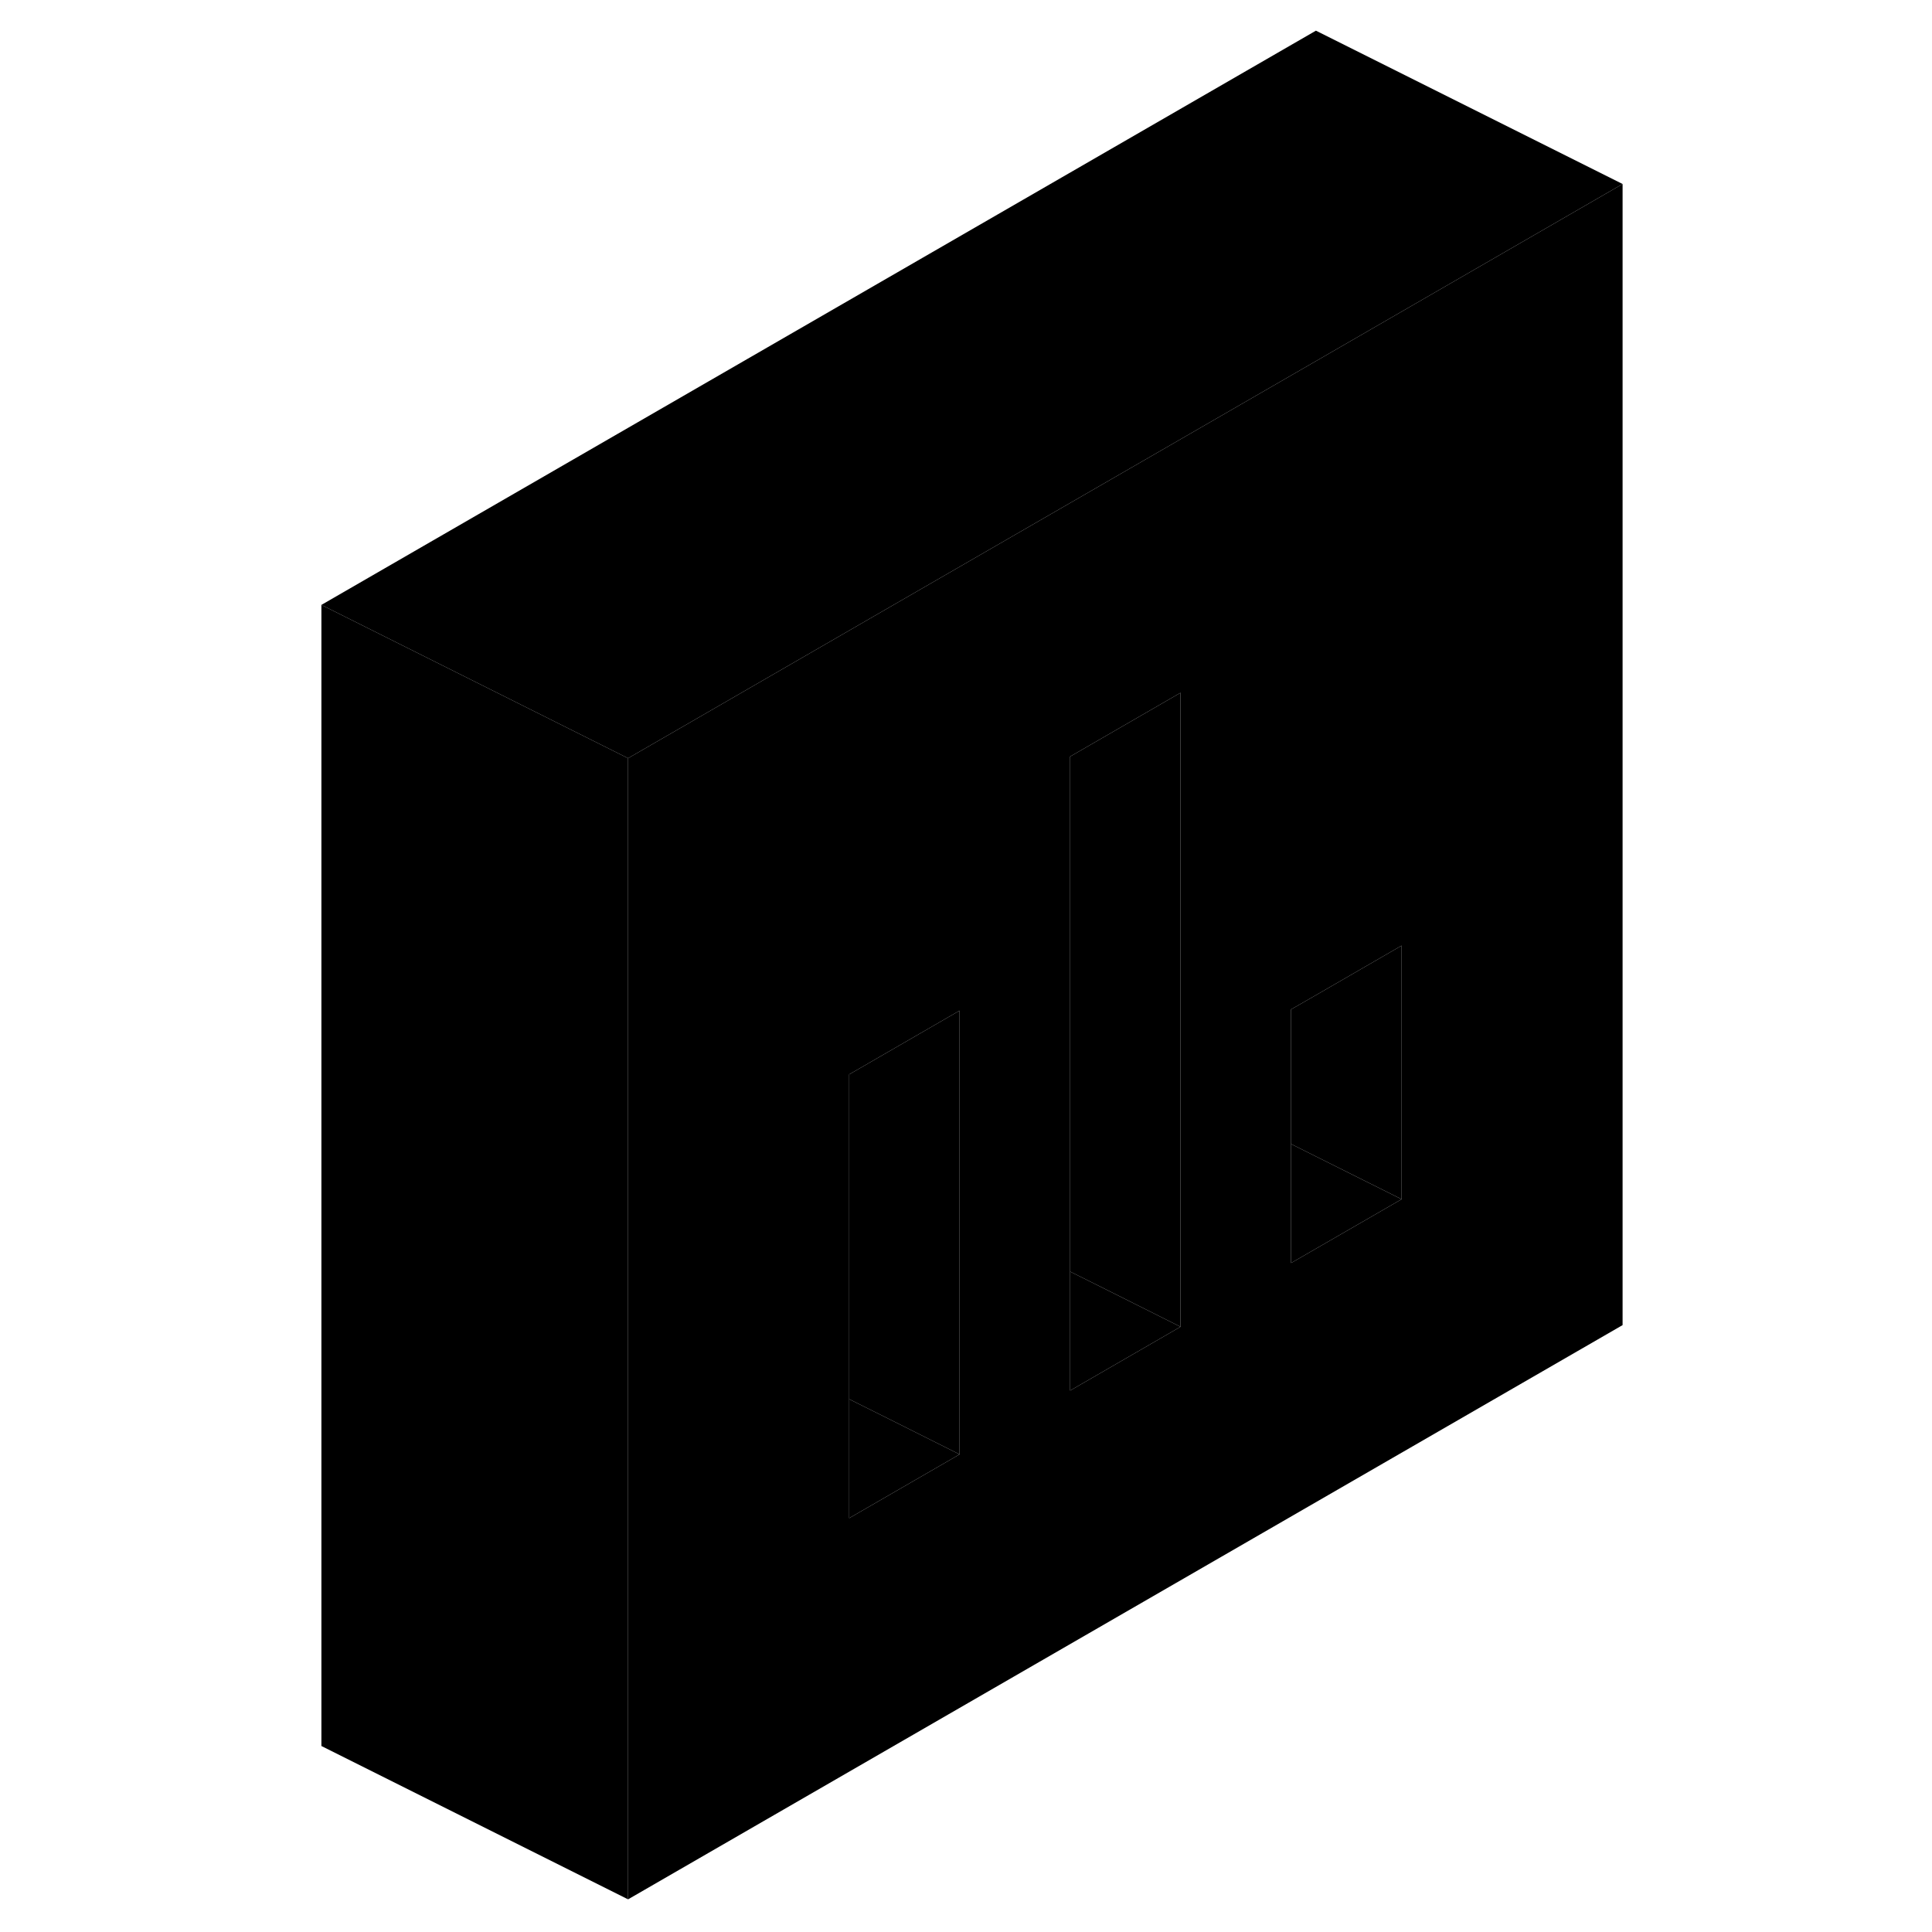 <svg width="48" height="48" viewBox="0 0 90 126" class="pr-icon-iso-duotone-secondary"
     xmlns="http://www.w3.org/2000/svg" stroke-width="1px" stroke-linecap="round" stroke-linejoin="round">
    <path d="M67.821 23.55L38.991 40.19L31.791 44.35L22.961 49.45V123.87L87.821 86.42V12L67.821 23.55ZM44.581 94.85L37.381 99.01V70.07L38.991 69.14L44.581 65.91V94.85ZM58.991 86.53L51.791 90.69V49.34L58.991 45.18V86.53ZM73.411 78.21L66.201 82.37V65.83L67.821 64.9L73.411 61.67V78.21Z" class="pr-icon-iso-duotone-primary-stroke" stroke-linejoin="round"/>
    <path d="M44.581 94.85L37.381 99.01V91.25L39.931 92.52L44.581 94.85Z" class="pr-icon-iso-duotone-primary-stroke" stroke-linejoin="round"/>
    <path d="M44.581 65.91V94.85L39.931 92.52L37.381 91.25V70.07L38.991 69.14L44.581 65.91Z" class="pr-icon-iso-duotone-primary-stroke" stroke-linejoin="round"/>
    <path d="M73.411 78.21L66.201 82.37V74.61L67.821 75.42L73.411 78.21Z" class="pr-icon-iso-duotone-primary-stroke" stroke-linejoin="round"/>
    <path d="M73.411 61.67V78.21L67.821 75.42L66.201 74.61V65.83L67.821 64.9L73.411 61.67Z" class="pr-icon-iso-duotone-primary-stroke" stroke-linejoin="round"/>
    <path d="M58.991 86.53L51.791 90.69V82.93L54.341 84.2L58.991 86.53Z" class="pr-icon-iso-duotone-primary-stroke" stroke-linejoin="round"/>
    <path d="M58.991 45.18V86.53L54.341 84.2L51.791 82.93V49.34L58.991 45.18Z" class="pr-icon-iso-duotone-primary-stroke" stroke-linejoin="round"/>
    <path d="M22.961 49.45V123.87L2.961 113.87V39.45L22.961 49.45Z" class="pr-icon-iso-duotone-primary-stroke" stroke-linejoin="round"/>
    <path d="M87.821 12L67.821 23.55L38.991 40.19L31.791 44.35L22.961 49.45L2.961 39.45L67.821 2L87.821 12Z" class="pr-icon-iso-duotone-primary-stroke" stroke-linejoin="round"/>
</svg>